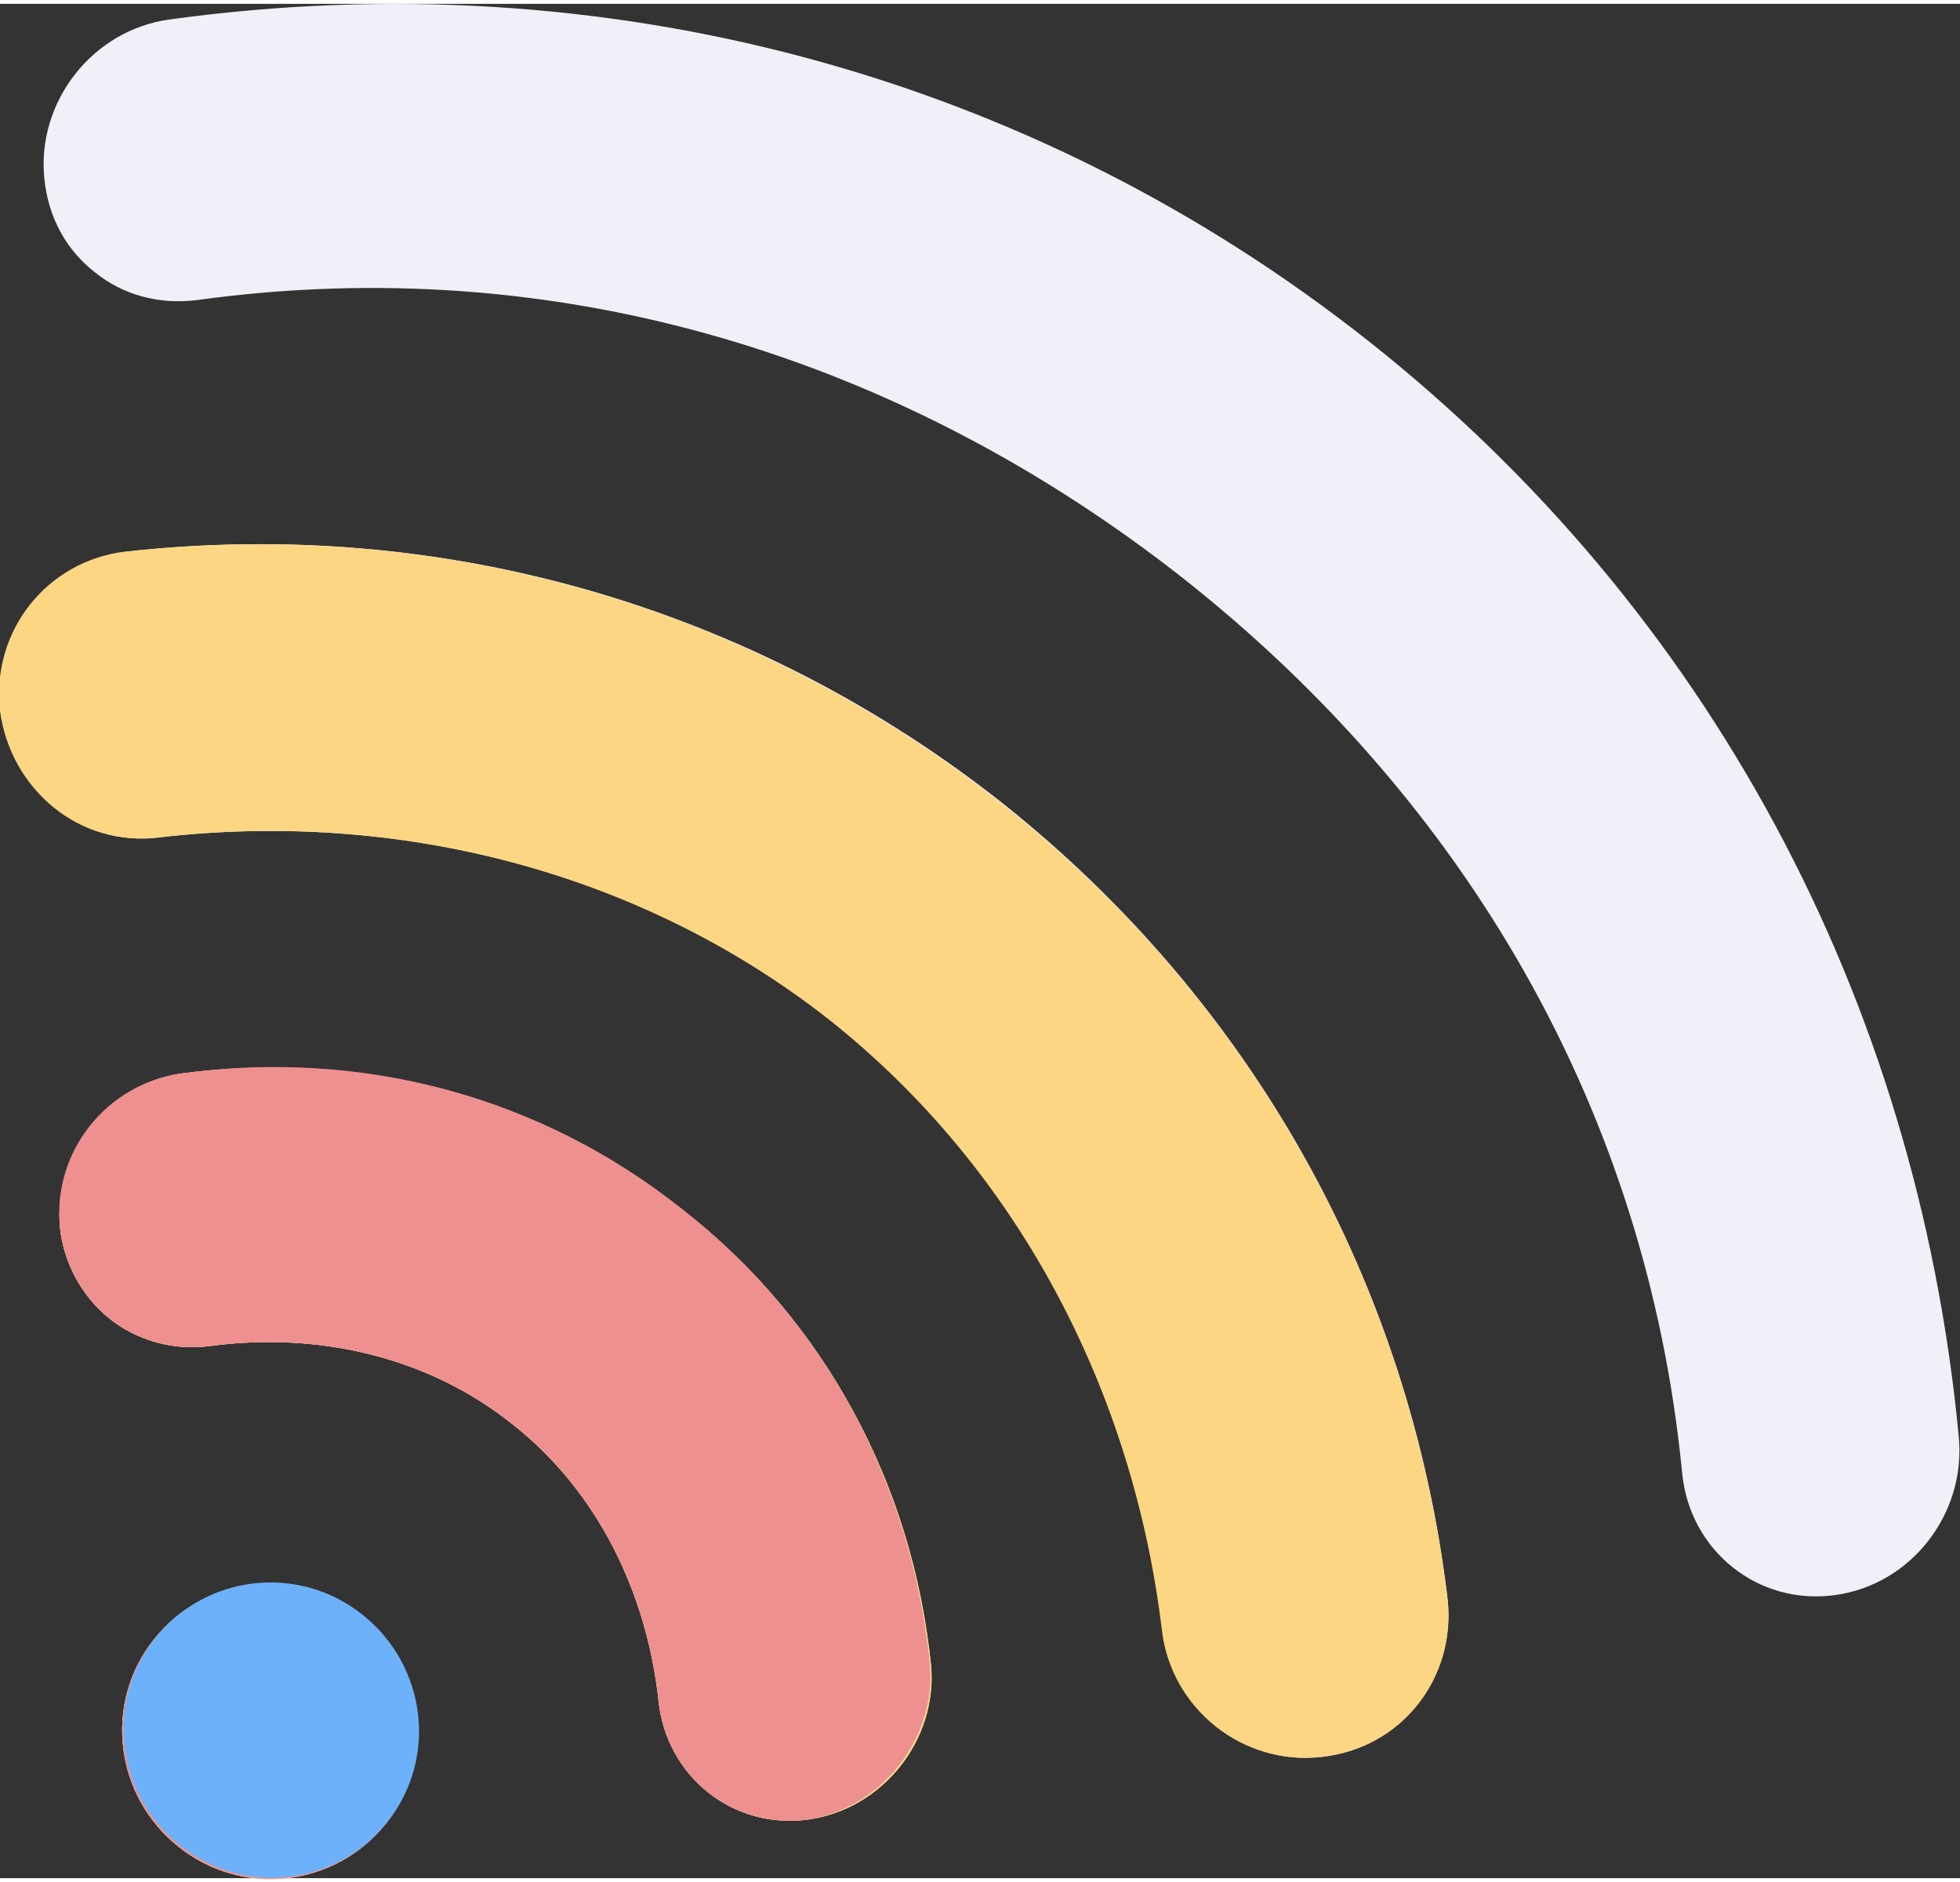 <?xml version="1.0" encoding="utf-8"?>
<!-- Generator: Adobe Illustrator 27.2.0, SVG Export Plug-In . SVG Version: 6.00 Build 0)  -->
<svg version="1.1" id="Layer_1" xmlns="http://www.w3.org/2000/svg" xmlns:xlink="http://www.w3.org/1999/xlink" x="0px" y="0px"
	 viewBox="0 0 150.3 143.7" width="150" height="144" style="enable-background:new 0 0 150.3 143.7;" xml:space="preserve">
<rect x="0" y="0" width="150.3" height="143.7" fill="#333333" stroke="none"/>
<style type="text/css">
	.st0{fill-rule:evenodd;clip-rule:evenodd;fill:#F0F0F8;}
	.st1{fill-rule:evenodd;clip-rule:evenodd;fill:#FDD684;}
	.st2{fill-rule:evenodd;clip-rule:evenodd;fill:#EF9090;}
	.st3{fill:#6DB1FA;}
</style>
<path class="st0" d="M27.7,123.6c-4.9-3.9-12-3.1-15.9,1.8c-3.9,4.9-3,12,1.9,15.9c4.9,3.9,12,3.1,15.9-1.8
	C33.5,134.6,32.7,127.5,27.7,123.6z M76.9,61.3c-19.1-15.1-43-22-67.2-19.3c-6,0.7-10.3,6.1-9.6,12.2c0.4,3,1.9,5.6,4.1,7.4
	c2.2,1.8,5.1,2.7,8.1,2.3c18.3-2.1,36.9,2.6,51.4,14c14.5,11.5,23.3,28.5,25.5,46.8c0.7,6,6.2,10.4,12.2,9.7
	c6-0.7,10.3-6.1,9.6-12.2C108.1,98.1,96,76.5,76.9,61.3z M52.4,92.5C41.5,83.9,27.9,80.2,14,82c-5.7,0.8-9.9,6.1-9.4,11.8
	c0.3,2.9,1.8,5.4,3.8,7c2,1.6,4.8,2.5,7.7,2.1c8.3-1.1,16.7,0.8,23.2,6c6.5,5.1,10.3,12.9,11.2,21.2c0.6,5.8,5.7,9.9,11.5,9.1
	c5.7-0.8,9.9-6.1,9.4-11.8C69.9,113.4,63.2,100.9,52.4,92.5L52.4,92.5z M150.2,109.8C147,76.2,130.9,46.4,105,25.9
	C79.1,5.4,46.4-3.4,13,1.2C7.1,2,2.8,7.5,3.4,13.4c0.3,3,1.7,5.5,3.9,7.2c2.1,1.7,4.9,2.5,7.9,2.1c27.7-3.8,54,4.4,75.6,21.4
	c21.5,17,35.5,40.7,38.2,68.6c0.6,5.9,5.8,10.1,11.7,9.3S150.8,115.7,150.2,109.8z"/>
<path class="st1" d="M27.7,123.6c-4.9-3.9-12-3.1-15.9,1.8c-3.9,4.9-3,12,1.9,15.9c4.9,3.9,12,3.1,15.9-1.8
	C33.5,134.6,32.6,127.5,27.7,123.6z M111,122.3c-2.9-24.2-15-45.8-34.2-61c-19.1-15.1-43-22-67.2-19.3c-6,0.7-10.3,6.1-9.6,12.2
	c0.4,3,1.9,5.6,4.1,7.4c2.2,1.8,5.1,2.7,8.1,2.3c18.3-2.1,36.9,2.6,51.4,14c14.5,11.5,23.3,28.5,25.5,46.8c0.7,6,6.2,10.4,12.2,9.7
	C107.5,133.8,111.7,128.3,111,122.3z M52.4,92.5C41.6,83.9,28,80.2,14,82c-5.7,0.8-9.9,6.1-9.4,11.8c0.3,2.9,1.8,5.4,3.8,7
	c2,1.6,4.8,2.5,7.7,2.1c8.3-1.1,16.7,0.8,23.2,6c6.5,5.1,10.3,12.9,11.2,21.2c0.6,5.8,5.7,9.9,11.5,9.1c5.7-0.8,9.9-6.1,9.4-11.8
	C70,113.4,63.2,101,52.4,92.5L52.4,92.5z"/>
<path class="st2" d="M27.7,123.6c-4.9-3.9-12-3.1-15.9,1.8c-3.9,4.9-3,12,1.9,15.9c4.9,3.9,12,3.1,15.9-1.8
	C33.5,134.6,32.6,127.5,27.7,123.6z M71.3,127.3c-1.4-13.9-8.1-26.4-19-34.9C41.5,83.8,27.9,80.1,13.9,82C8.2,82.8,4,88,4.6,93.8
	c0.3,2.9,1.8,5.4,3.8,7c2,1.6,4.8,2.5,7.7,2.1c8.3-1.1,16.7,0.8,23.2,6c6.5,5.1,10.3,12.9,11.2,21.2c0.6,5.8,5.7,9.9,11.5,9.1
	C67.6,138.3,71.8,133,71.3,127.3L71.3,127.3z"/>
<path class="st3" d="M27.8,123.5c-4.9-3.9-12-3.1-15.9,1.8c-3.9,4.9-3,12,1.9,15.9c4.9,3.9,12,3.1,15.9-1.8
	C33.6,134.5,32.7,127.4,27.8,123.5z"/>
</svg>
